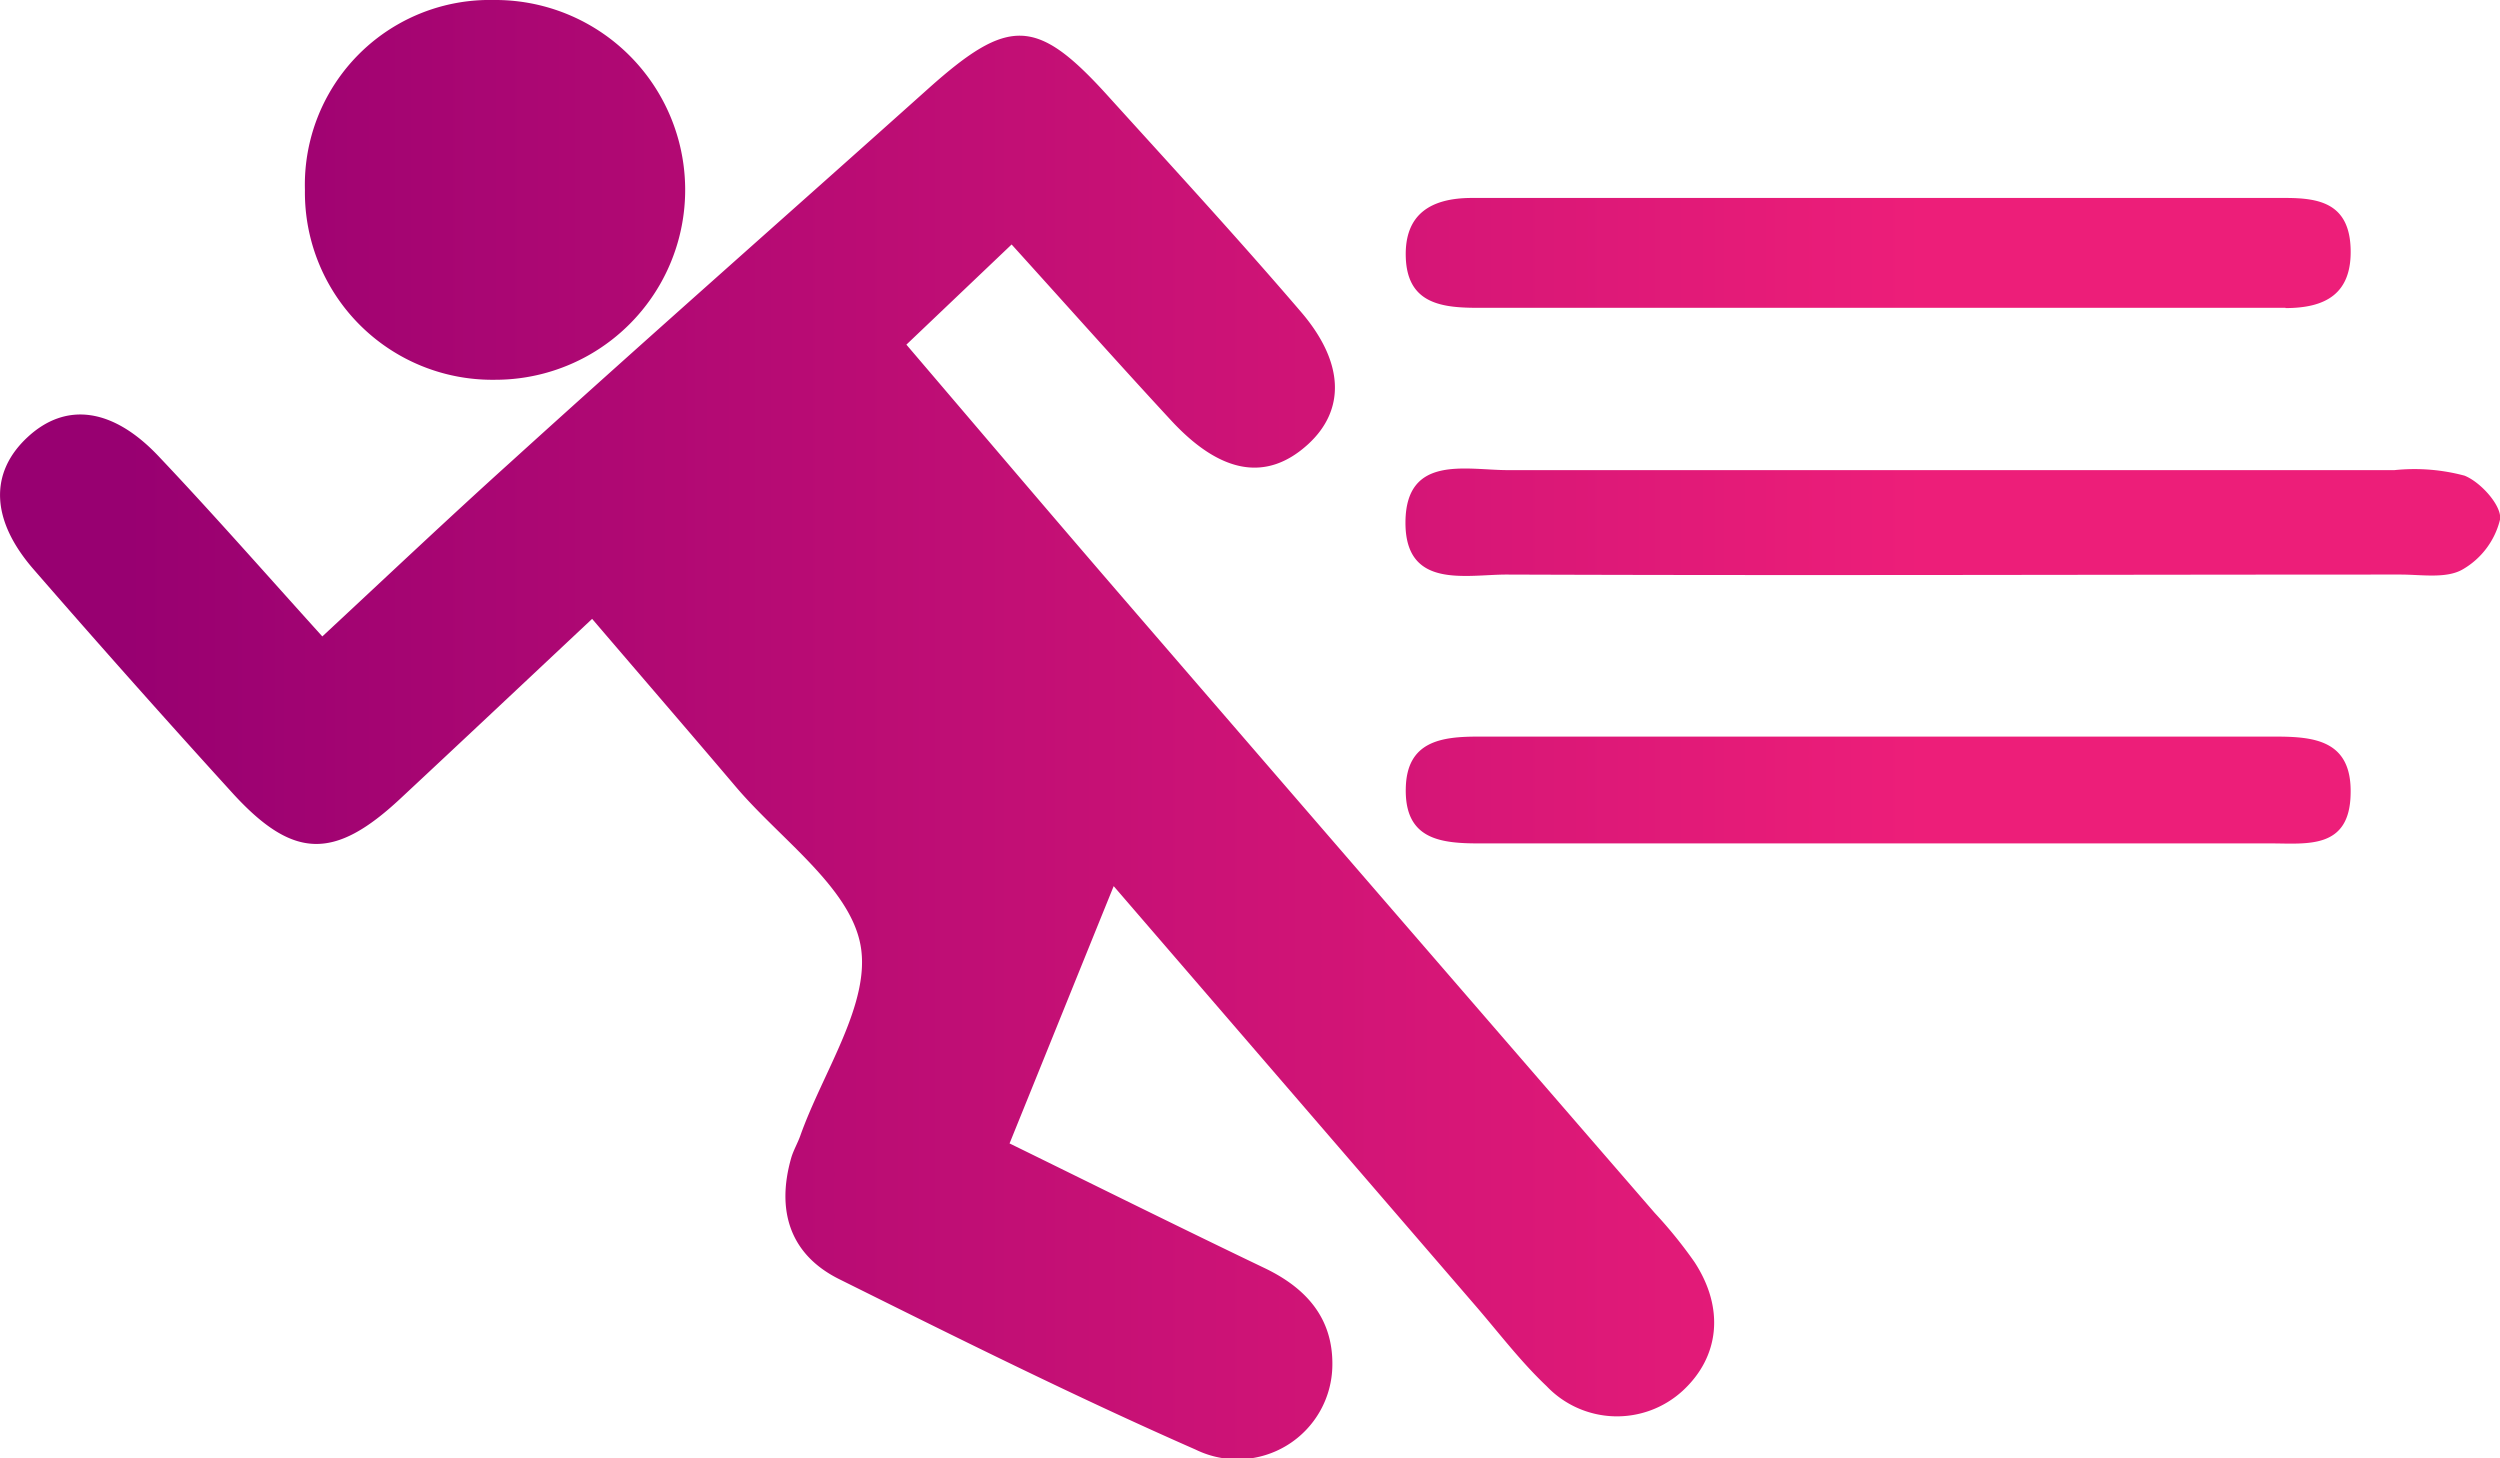 <svg id="Layer_1" data-name="Layer 1" xmlns="http://www.w3.org/2000/svg" xmlns:xlink="http://www.w3.org/1999/xlink" viewBox="0 0 157.99 92.17"><defs><style>.cls-1{fill:url(#linear-gradient);}</style><linearGradient id="linear-gradient" y1="46.09" x2="157.99" y2="46.09" gradientUnits="userSpaceOnUse"><stop offset="0.05" stop-color="#980071"/><stop offset="0.77" stop-color="#ed1e79"/></linearGradient></defs><path class="cls-1" d="M63.93,15.45l-6.65,6.33c4.61,5.4,9.09,10.68,13.62,15.93Q87.72,57.2,104.57,76.65a28.58,28.58,0,0,1,2.51,3.1c1.92,2.93,1.59,6-.75,8.15a6.14,6.14,0,0,1-8.59-.3c-1.69-1.6-3.1-3.48-4.63-5.24L70.38,56C68.05,61.75,66,66.83,63.8,72.26c5.69,2.79,10.88,5.37,16.1,7.87,2.64,1.26,4.34,3.16,4.3,6.15a6,6,0,0,1-8.64,5.33C67.94,88.26,60.48,84.54,53,80.82c-3.1-1.56-3.94-4.34-3-7.64.14-.48.4-.92.57-1.39,1.43-4.05,4.49-8.41,3.81-12.07s-5.09-6.71-7.88-10-5.82-6.8-9.08-10.61c-4.21,3.95-8.16,7.67-12.13,11.37-4.15,3.87-6.74,3.84-10.55-.31Q8.37,43.17,2.14,36c-2.75-3.15-2.81-6.14-.39-8.38s5.38-1.84,8.26,1.2c3.42,3.61,6.7,7.35,10.36,11.4,4.14-3.85,8-7.5,11.88-11C41,21.28,49.9,13.45,58.71,5.56c5-4.46,6.78-4.46,11.16.34C74,10.46,78.18,15,82.2,19.69c2.78,3.23,2.82,6.23.46,8.39-2.59,2.36-5.49,1.9-8.64-1.5S67.55,19.45,63.93,15.45ZM43.3,11.92A12,12,0,0,0,31.19,0,11.68,11.68,0,0,0,19.27,12a11.84,11.84,0,0,0,12,12A12,12,0,0,0,43.3,11.92Zm80,17.79c-9.32,0-18.64,0-28,0-2.65,0-6.45-1-6.48,3.28s3.83,3.31,6.44,3.32c18.82.07,37.63,0,56.44,0,1.33,0,2.89.27,3.92-.32A5,5,0,0,0,158,32.8c.08-.87-1.23-2.33-2.25-2.74a12.23,12.23,0,0,0-4.43-.35c-9.32,0-18.64,0-28,0ZM118.57,53.3c8.31,0,16.62,0,24.93,0,2.28,0,5,.4,5.05-3.15.08-3.37-2.3-3.6-4.76-3.6q-25.18,0-50.37,0c-2.33,0-4.52.29-4.58,3.26-.08,3.3,2.27,3.5,4.79,3.49,8.31,0,16.62,0,24.94,0Zm25.86-33.83c2.52,0,4.21-.89,4.12-3.76s-2-3.2-4.13-3.2q-25.69,0-51.4,0c-2.57,0-4.27,1-4.18,3.75s2,3.16,4.19,3.19c1,0,2,0,3,0h48.41Z" transform="translate(0)"/></svg>